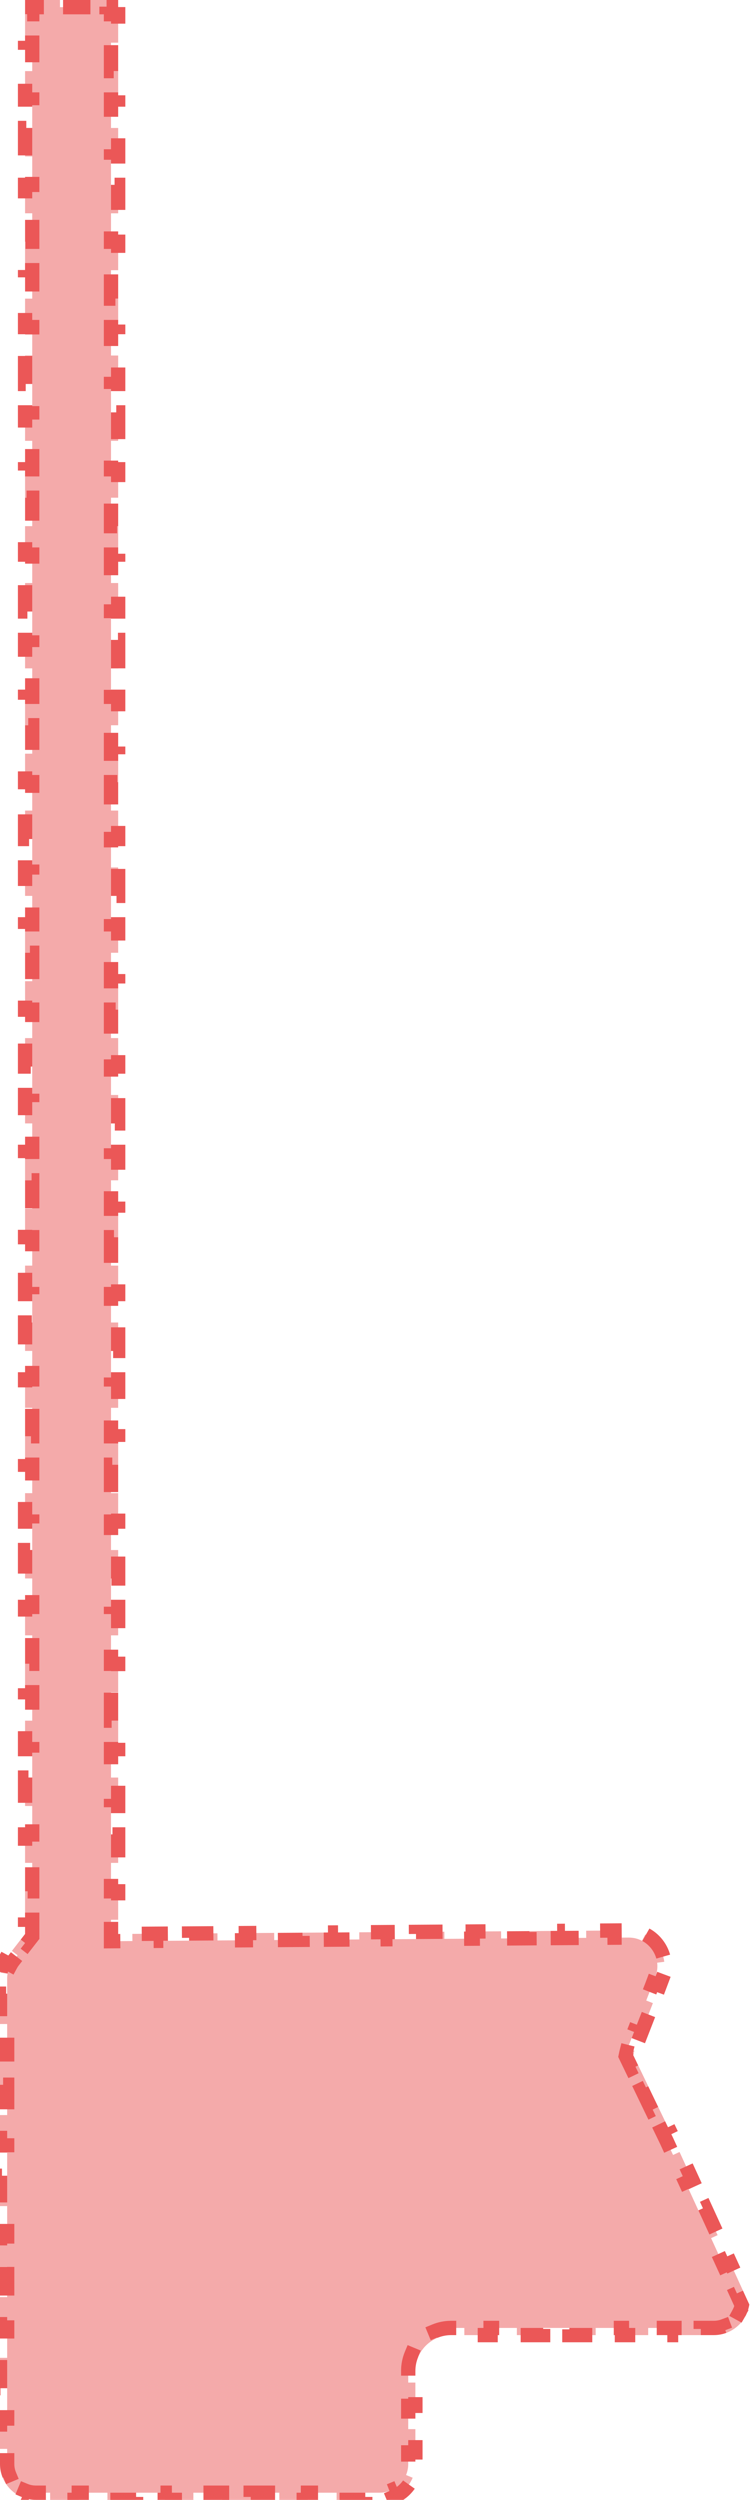 <svg width="105" height="349" viewBox="0 0 105 349" fill="none" xmlns="http://www.w3.org/2000/svg">
<path d="M4.289 270.614L4.5 270.343V270V268.014H3.5L3.5 264.044H4.5V260.073H3.5L3.5 256.103H4.5V252.132H3.5L3.5 248.162H4.5V244.191H3.5L3.5 240.22H4.5V236.25H3.5L3.5 232.279H4.5L4.5 228.309H3.5L3.5 224.338H4.5L4.5 220.367H3.5L3.5 216.397H4.5L4.5 212.426H3.5L3.5 208.456H4.5L4.5 204.485H3.5V200.515H4.5L4.5 196.544H3.5L3.5 192.573H4.5L4.5 188.603H3.5L3.5 184.632H4.5L4.5 180.662H3.5L3.5 176.691H4.5L4.5 172.721H3.5L3.5 168.75H4.5V164.779H3.5L3.5 160.809H4.5V156.838H3.5L3.5 152.868H4.5V148.897H3.5L3.5 144.926H4.5V140.956H3.5L3.5 136.985H4.5V133.015H3.5L3.5 129.044H4.5V125.074H3.5L3.5 121.103H4.5V117.132H3.5L3.5 113.162H4.5V109.191H3.5L3.5 105.221H4.5V101.25H3.5L3.5 97.279H4.5L4.5 93.309H3.5L3.5 89.338H4.5L4.5 85.368H3.5L3.5 81.397H4.5L4.5 77.427H3.5L3.5 73.456H4.5L4.5 69.485H3.5V65.515H4.5L4.5 61.544H3.5L3.5 57.574H4.5L4.5 53.603H3.5L3.5 49.632H4.5L4.5 45.662H3.5L3.5 41.691H4.5L4.5 37.721H3.5L3.5 33.75H4.5V29.779H3.5L3.5 25.809H4.5V21.838H3.5L3.5 17.868H4.5V13.897L3.5 13.897L3.5 9.926H4.5V5.956H3.5L3.5 1.985H4.5V1H5.125V0H8.375V1H11.625V0H14.875V1H15.5V1.986H16.5V5.956H15.5V9.927H16.5V13.897H15.5V17.868H16.5V21.838H15.5V25.809H16.5V29.78H15.5V33.75H16.5V37.721H15.5V41.691H16.5V45.662H15.5V49.633H16.5V53.603H15.5V57.574H16.5V61.544H15.5V65.515H16.5V69.485H15.5V73.456H16.5V77.427H15.5V81.397H16.5V85.368H15.5V89.338H16.5V93.309H15.5V97.279H16.5V101.25H15.5V105.221H16.5V109.191H15.5V113.162H16.5V117.132H15.5V121.103H16.5V125.074H15.5V129.044H16.5V133.015H15.5V136.985H16.5V140.956H15.5V144.926H16.5V148.897H15.5V152.868H16.5V156.838H15.5V160.809H16.5V164.779H15.5V168.75H16.5V172.721H15.5V176.691H16.5V180.662H15.5V184.632H16.5V188.603H15.5V192.574H16.5V196.544H15.5V200.515H16.5V204.485H15.5V208.456H16.5V212.426H15.5V216.397H16.5V220.368H15.5V224.338H16.5V228.309H15.5V232.279H16.5V236.25H15.5V240.221H16.5V244.191H15.5V248.162H16.5V252.132H15.5V256.103H16.5V260.074H15.5V264.044H16.5V268.015H15.5V270V271.007L16.507 271L18.487 270.986L18.48 269.986L22.44 269.958L22.448 270.958L26.408 270.931L26.401 269.931L30.361 269.903L30.368 270.903L34.328 270.875L34.321 269.875L38.282 269.847L38.289 270.847L42.249 270.819L42.242 269.819L46.202 269.792L46.209 270.792L50.169 270.764L50.162 269.764L54.123 269.736L54.13 270.736L58.09 270.708L58.083 269.708L62.043 269.681L62.05 270.681L66.01 270.653L66.004 269.653L69.964 269.625L69.971 270.625L73.931 270.597L73.924 269.597L77.884 269.569L77.891 270.569L81.852 270.542L81.845 269.542L85.805 269.514L85.812 270.514L87.785 270.5C87.786 270.5 87.787 270.5 87.788 270.5C88.472 270.5 89.098 270.666 89.642 270.952L90.107 270.067C91.551 270.825 92.548 272.264 92.751 273.883L91.759 274.007C91.836 274.618 91.771 275.263 91.53 275.904L91.414 276.216L92.35 276.567L92.117 277.189L91.18 276.838L91.068 277.138L91.064 277.149L90.231 279.291L91.163 279.653L89.488 283.96L88.556 283.598L87.718 285.751C87.688 285.828 87.66 285.906 87.633 285.984L88.579 286.308C88.535 286.438 88.496 286.571 88.462 286.704L87.492 286.46C87.472 286.54 87.453 286.621 87.436 286.702L87.367 287.034L87.514 287.34L88.213 288.789L89.114 288.355L90.51 291.254L89.609 291.688L91.005 294.586L91.906 294.152L93.302 297.051L92.401 297.485L93.091 298.916L93.099 298.934L93.976 300.851L94.885 300.435L96.656 304.305L95.746 304.721L97.517 308.591L98.426 308.175L100.197 312.045L99.287 312.461L101.058 316.331L101.967 315.915L103.737 319.785L102.828 320.201L103.583 321.851C103.5 322.233 103.364 322.592 103.184 322.921L104.061 323.402C103.484 324.454 102.544 325.267 101.42 325.686L101.071 324.749C100.636 324.911 100.165 325 99.675 325H97.841V326H94.174V325H90.506V326H86.838V325H83.171V326H79.504V325H75.836V326H72.169V325H68.501V326H64.834V325H63C62.188 325 61.412 325.162 60.703 325.456L61.086 326.379C59.864 326.886 58.886 327.864 58.379 329.086L57.456 328.703C57.162 329.412 57 330.188 57 331V332.625H58V335.875H57V339.125H58V342.375H57V344C57 344.544 56.892 345.061 56.697 345.531L57.621 345.914C57.114 347.136 56.136 348.114 54.914 348.621L54.531 347.697C54.061 347.892 53.544 348 53 348H51V349H47V348H43V349H39V348H35V349H31V348H27V349H23V348H19V349H15V348H11V349H7V348H5C4.456 348 3.939 347.892 3.469 347.697L3.086 348.621C1.864 348.114 0.886 347.136 0.379 345.914L1.303 345.531C1.108 345.061 1 344.544 1 344V341.882H0V337.645H1V333.409H0V329.172H1V324.936H0V320.699H1V316.463H0V312.226H1V307.99H0V303.753H1V299.516H0V295.28H1V291.043H0V286.807H1V282.57H0V278.334H1V276.216C1 275.994 1.018 275.774 1.054 275.558L0.068 275.393C0.159 274.848 0.339 274.323 0.602 273.837L1.482 274.313C1.586 274.12 1.707 273.935 1.843 273.76L2.454 272.973L1.665 272.359L2.888 270.786L3.678 271.4L4.289 270.614Z" fill="#EB5757" fill-opacity="0.5" stroke="#EB5757" stroke-width="2" stroke-dasharray="4 4"/>
</svg>
